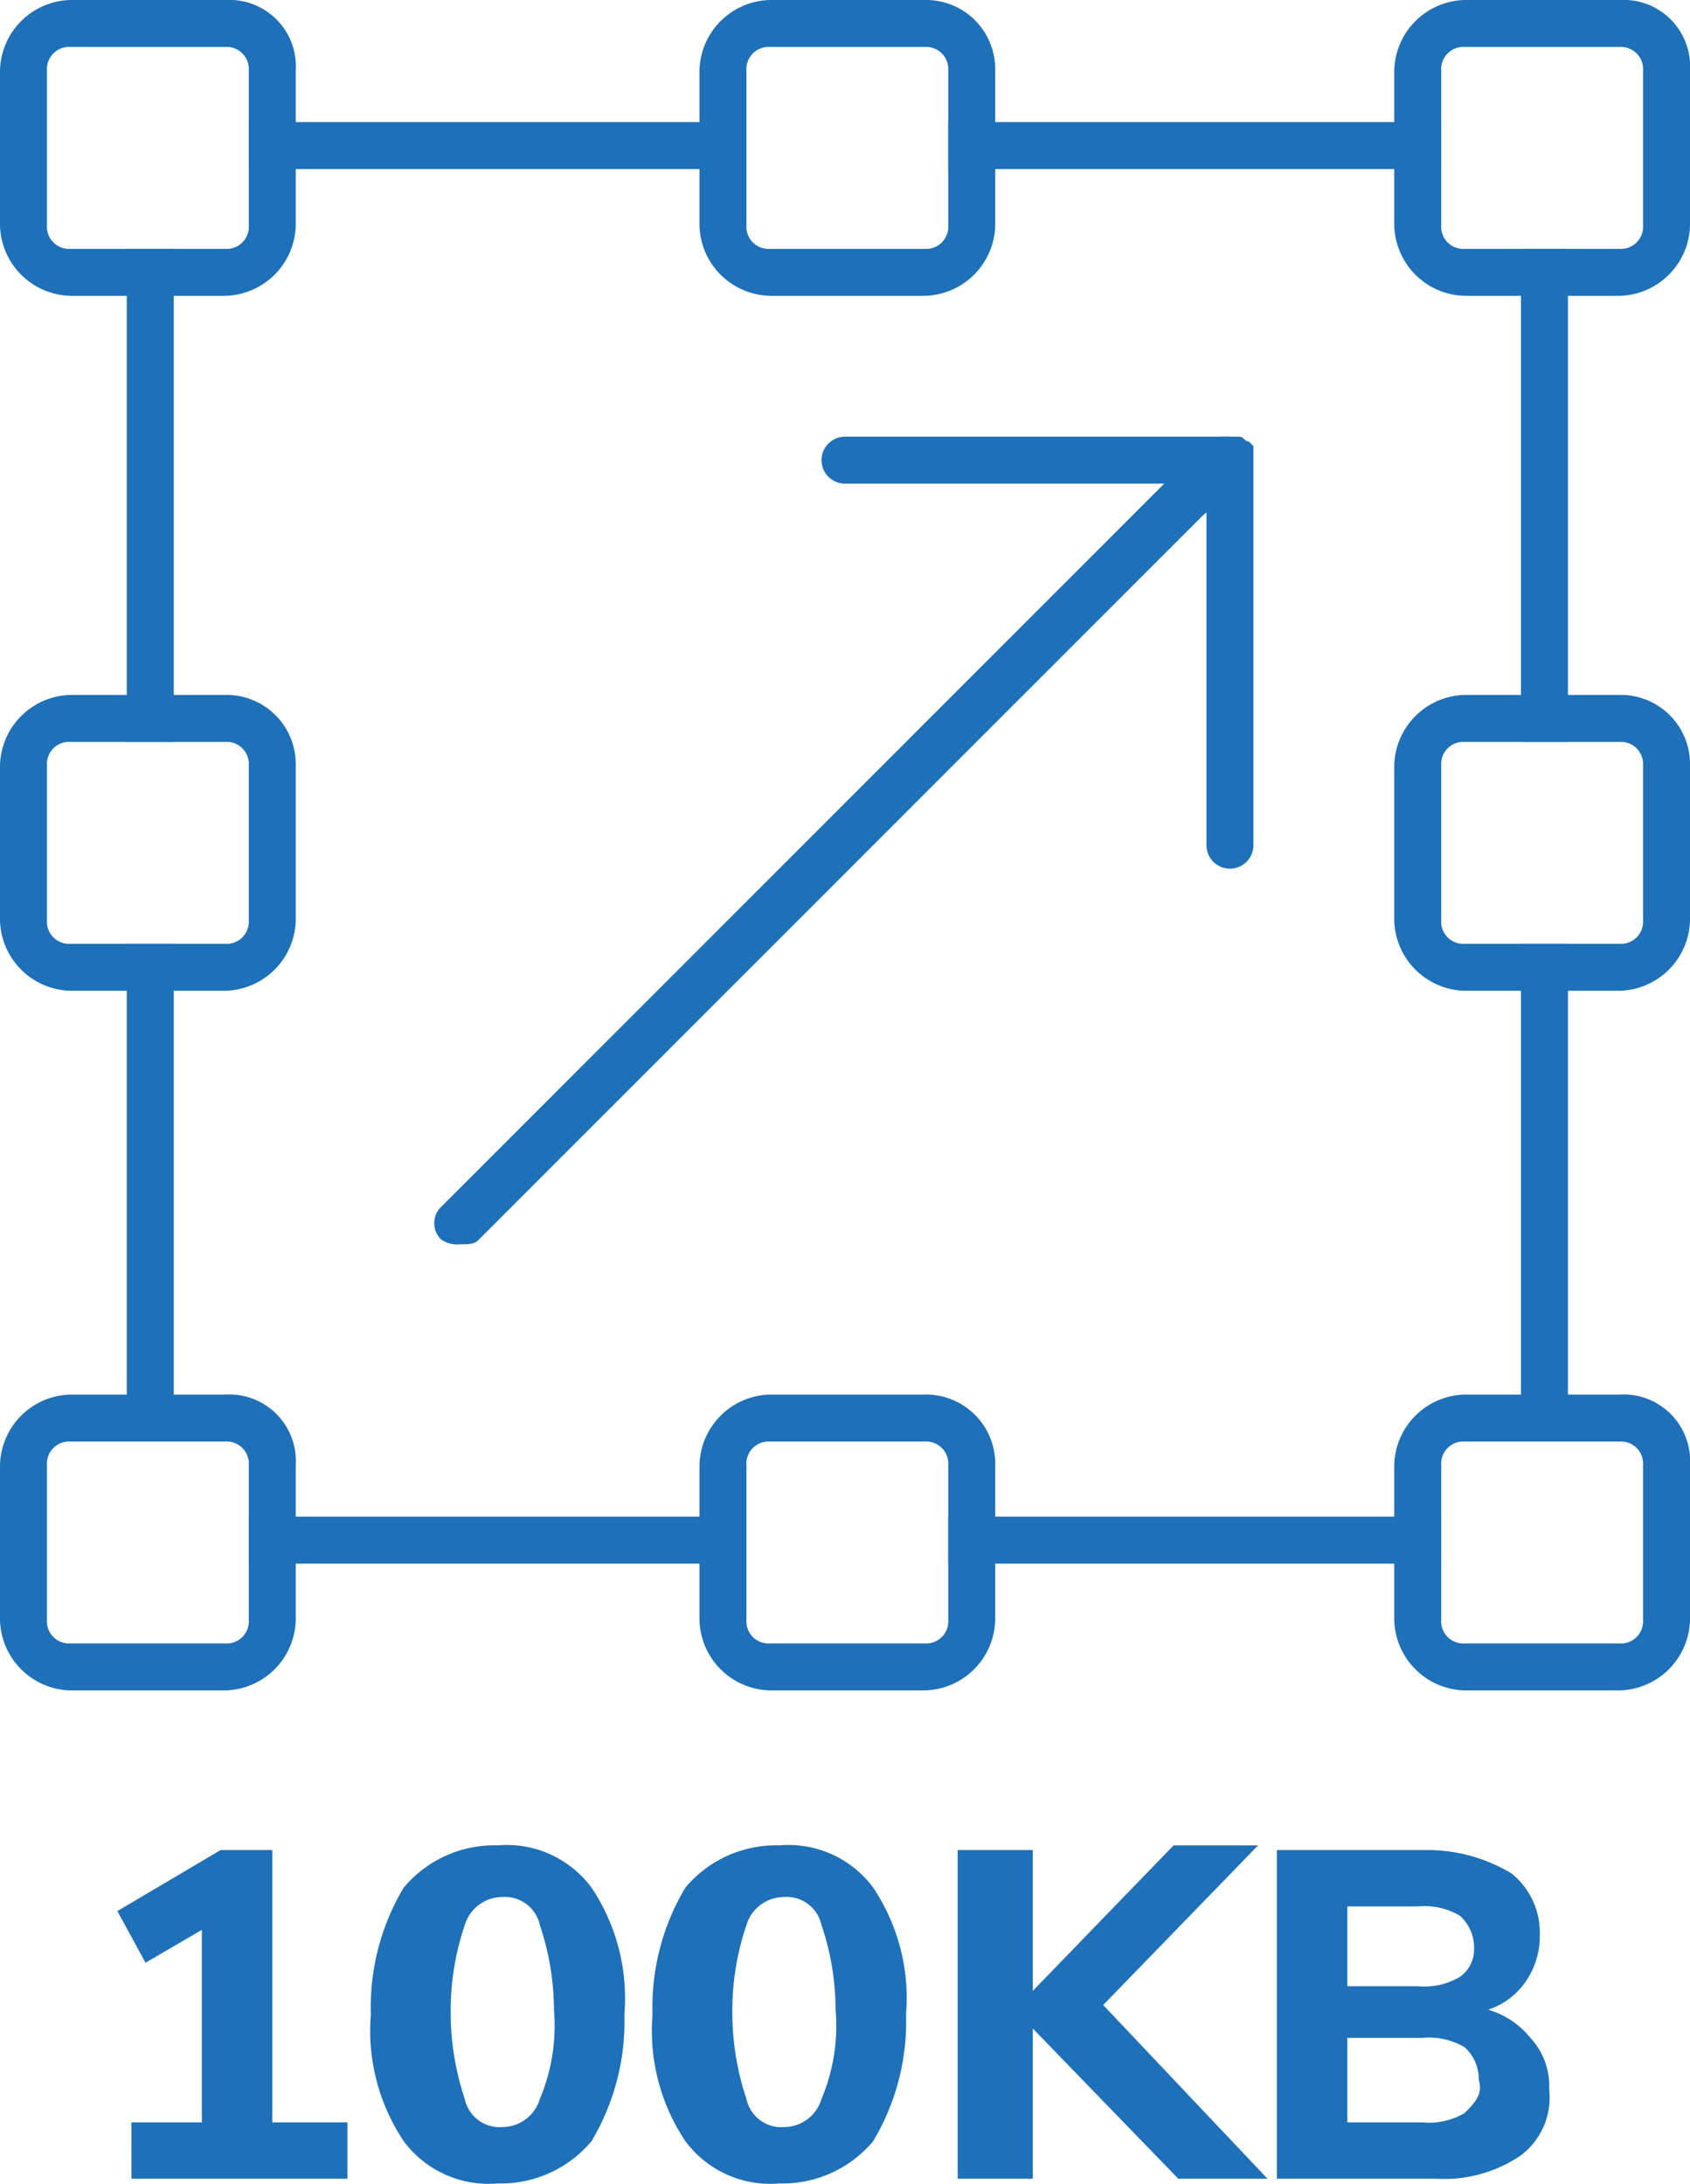 <svg xmlns="http://www.w3.org/2000/svg" width="36" height="46.515" viewBox="0 0 36 46.515">
  <g id="image_compress_100_kb" transform="translate(-908.4 -550.6)">
    <g id="Rectangle_15">
      <path id="Path_1653" data-name="Path 1653" d="M940.8,570.7v10.5h1V570.7Zm0-14.8v10.5h1V555.9Zm-27.1-2.7v1h10.5v-1Zm-2.6,2.7v10.5h1V555.9Zm2.6,27v1h10.5v-1Zm-2.6-12.2v10.5h1V570.7Zm17.5-17.5v1h10.5v-1Zm0,29.7v1h10.5v-1Z" fill="#1e70b9"/>
    </g>
    <g id="Rectangle_16">
      <path id="Path_1654" data-name="Path 1654" d="M913.2,550.6h-3.3a1.538,1.538,0,0,0-1.5,1.5v3.3a1.538,1.538,0,0,0,1.5,1.5h3.3a1.538,1.538,0,0,0,1.5-1.5v-3.3A1.417,1.417,0,0,0,913.2,550.6Zm.5,4.8a.472.472,0,0,1-.5.5h-3.3a.472.472,0,0,1-.5-.5v-3.3a.472.472,0,0,1,.5-.5h3.3a.472.472,0,0,1,.5.5Z" fill="#1e70b9"/>
    </g>
    <g id="Rectangle_17">
      <path id="Path_1655" data-name="Path 1655" d="M928.1,550.6h-3.3a1.538,1.538,0,0,0-1.5,1.5v3.3a1.538,1.538,0,0,0,1.5,1.5h3.3a1.538,1.538,0,0,0,1.5-1.5v-3.3A1.473,1.473,0,0,0,928.1,550.6Zm.5,4.8a.472.472,0,0,1-.5.5h-3.3a.472.472,0,0,1-.5-.5v-3.3a.472.472,0,0,1,.5-.5h3.3a.472.472,0,0,1,.5.5Z" fill="#1e70b9"/>
    </g>
    <g id="Rectangle_18">
      <path id="Path_1656" data-name="Path 1656" d="M942.9,550.6h-3.3a1.538,1.538,0,0,0-1.5,1.5v3.3a1.538,1.538,0,0,0,1.5,1.5h3.3a1.538,1.538,0,0,0,1.5-1.5v-3.3A1.417,1.417,0,0,0,942.9,550.6Zm.5,4.8a.472.472,0,0,1-.5.5h-3.3a.472.472,0,0,1-.5-.5v-3.3a.472.472,0,0,1,.5-.5h3.3a.472.472,0,0,1,.5.5Z" fill="#1e70b9"/>
    </g>
    <g id="Rectangle_19">
      <path id="Path_1657" data-name="Path 1657" d="M913.2,565.4h-3.3a1.538,1.538,0,0,0-1.5,1.5v3.3a1.538,1.538,0,0,0,1.5,1.5h3.3a1.538,1.538,0,0,0,1.5-1.5v-3.3A1.473,1.473,0,0,0,913.2,565.4Zm.5,4.8a.472.472,0,0,1-.5.5h-3.3a.472.472,0,0,1-.5-.5v-3.3a.472.472,0,0,1,.5-.5h3.3a.472.472,0,0,1,.5.5Z" fill="#1e70b9"/>
    </g>
    <g id="Rectangle_20">
      <path id="Path_1658" data-name="Path 1658" d="M942.9,565.4h-3.3a1.538,1.538,0,0,0-1.5,1.5v3.3a1.538,1.538,0,0,0,1.5,1.5h3.3a1.538,1.538,0,0,0,1.5-1.5v-3.3A1.473,1.473,0,0,0,942.9,565.4Zm.5,4.8a.472.472,0,0,1-.5.5h-3.3a.472.472,0,0,1-.5-.5v-3.3a.472.472,0,0,1,.5-.5h3.3a.472.472,0,0,1,.5.5Z" fill="#1e70b9"/>
    </g>
    <g id="Rectangle_21">
      <path id="Path_1659" data-name="Path 1659" d="M913.2,580.3h-3.3a1.538,1.538,0,0,0-1.5,1.5v3.3a1.538,1.538,0,0,0,1.5,1.5h3.3a1.538,1.538,0,0,0,1.5-1.5v-3.3A1.417,1.417,0,0,0,913.2,580.3Zm.5,4.8a.472.472,0,0,1-.5.5h-3.3a.472.472,0,0,1-.5-.5v-3.3a.472.472,0,0,1,.5-.5h3.3a.472.472,0,0,1,.5.5Z" fill="#1e70b9"/>
    </g>
    <g id="Rectangle_22">
      <path id="Path_1660" data-name="Path 1660" d="M928.1,580.3h-3.3a1.538,1.538,0,0,0-1.5,1.5v3.3a1.538,1.538,0,0,0,1.5,1.5h3.3a1.538,1.538,0,0,0,1.5-1.5v-3.3A1.473,1.473,0,0,0,928.1,580.3Zm.5,4.8a.472.472,0,0,1-.5.5h-3.3a.472.472,0,0,1-.5-.5v-3.3a.472.472,0,0,1,.5-.5h3.3a.472.472,0,0,1,.5.5Z" fill="#1e70b9"/>
    </g>
    <g id="Rectangle_23">
      <path id="Path_1661" data-name="Path 1661" d="M942.9,580.3h-3.3a1.538,1.538,0,0,0-1.5,1.5v3.3a1.538,1.538,0,0,0,1.5,1.5h3.3a1.538,1.538,0,0,0,1.5-1.5v-3.3A1.417,1.417,0,0,0,942.9,580.3Zm.5,4.8a.472.472,0,0,1-.5.5h-3.3a.472.472,0,0,1-.5-.5v-3.3a.472.472,0,0,1,.5-.5h3.3a.472.472,0,0,1,.5.5Z" fill="#1e70b9"/>
    </g>
    <g id="Line_4">
      <path id="Path_1662" data-name="Path 1662" d="M934.9,560.8l-.9.8L918.6,577c-.1.1-.2.1-.4.1a.6.6,0,0,1-.4-.1.483.483,0,0,1,0-.7l15.4-15.4.9-.8c.1-.1.2-.2.3-.2h.2c.1,0,.1.1.2.1l.1.1h0C935.1,560.4,935.1,560.6,934.9,560.8Z" fill="#1e70b9"/>
    </g>
    <g id="Path_20">
      <path id="Path_1663" data-name="Path 1663" d="M935.1,560.4v8.2a.5.5,0,0,1-1,0v-7.7h-7.7a.5.5,0,0,1,0-1h8.4c.1,0,.1.1.2.1l.1.1h0Z" fill="#1e70b9"/>
    </g>
    <g id="Path_6048">
      <path id="Path_1664" data-name="Path 1664" d="M941,594a1.8,1.8,0,0,0-.9-.6,1.555,1.555,0,0,0,.8-.6,1.689,1.689,0,0,0,.3-1,1.613,1.613,0,0,0-.6-1.3,3.453,3.453,0,0,0-1.8-.5h-3.2v7H939a2.9,2.9,0,0,0,1.8-.5,1.537,1.537,0,0,0,.6-1.4A1.5,1.5,0,0,0,941,594Zm-3.9-2.8h1.5a1.486,1.486,0,0,1,.9.2.908.908,0,0,1,.3.7.713.713,0,0,1-.3.6,1.486,1.486,0,0,1-.9.2h-1.5Zm2.5,4.4a1.486,1.486,0,0,1-.9.2h-1.6V594h1.6a1.486,1.486,0,0,1,.9.2.908.908,0,0,1,.3.7C940,595.2,939.8,595.4,939.6,595.6Zm-7.7-2.3,3.3-3.4h-1.8l-3,3.1v-3h-1.6v7h1.6v-3.2l3.1,3.2h1.9Zm-4.9-2.5a2.248,2.248,0,0,0-2-.9,2.518,2.518,0,0,0-2,.9,4.953,4.953,0,0,0-.7,2.7,4.228,4.228,0,0,0,.7,2.7,2.248,2.248,0,0,0,2,.9,2.518,2.518,0,0,0,2-.9,4.953,4.953,0,0,0,.7-2.7A4.228,4.228,0,0,0,927,590.8Zm-1.1,4.5a.838.838,0,0,1-.8.6.76.76,0,0,1-.8-.6,5.822,5.822,0,0,1-.3-1.9,5.662,5.662,0,0,1,.3-1.8.838.838,0,0,1,.8-.6.76.76,0,0,1,.8.6,5.662,5.662,0,0,1,.3,1.8A4.011,4.011,0,0,1,925.9,595.3Zm-4.9-4.5a2.248,2.248,0,0,0-2-.9,2.518,2.518,0,0,0-2,.9,4.953,4.953,0,0,0-.7,2.7,4.228,4.228,0,0,0,.7,2.7,2.248,2.248,0,0,0,2,.9,2.518,2.518,0,0,0,2-.9,4.953,4.953,0,0,0,.7-2.7A4.228,4.228,0,0,0,921,590.8Zm-1.1,4.5a.838.838,0,0,1-.8.6.76.76,0,0,1-.8-.6,5.822,5.822,0,0,1-.3-1.9,5.662,5.662,0,0,1,.3-1.8.838.838,0,0,1,.8-.6.76.76,0,0,1,.8.6,5.662,5.662,0,0,1,.3,1.8A4.011,4.011,0,0,1,919.9,595.3Zm-5.7.5V590h-1.1l-2.2,1.3.6,1.1,1.2-.7v4.1h-1.5V597h4.6v-1.2h-1.6Z" fill="#1e70b9"/>
    </g>
  </g>
</svg>
